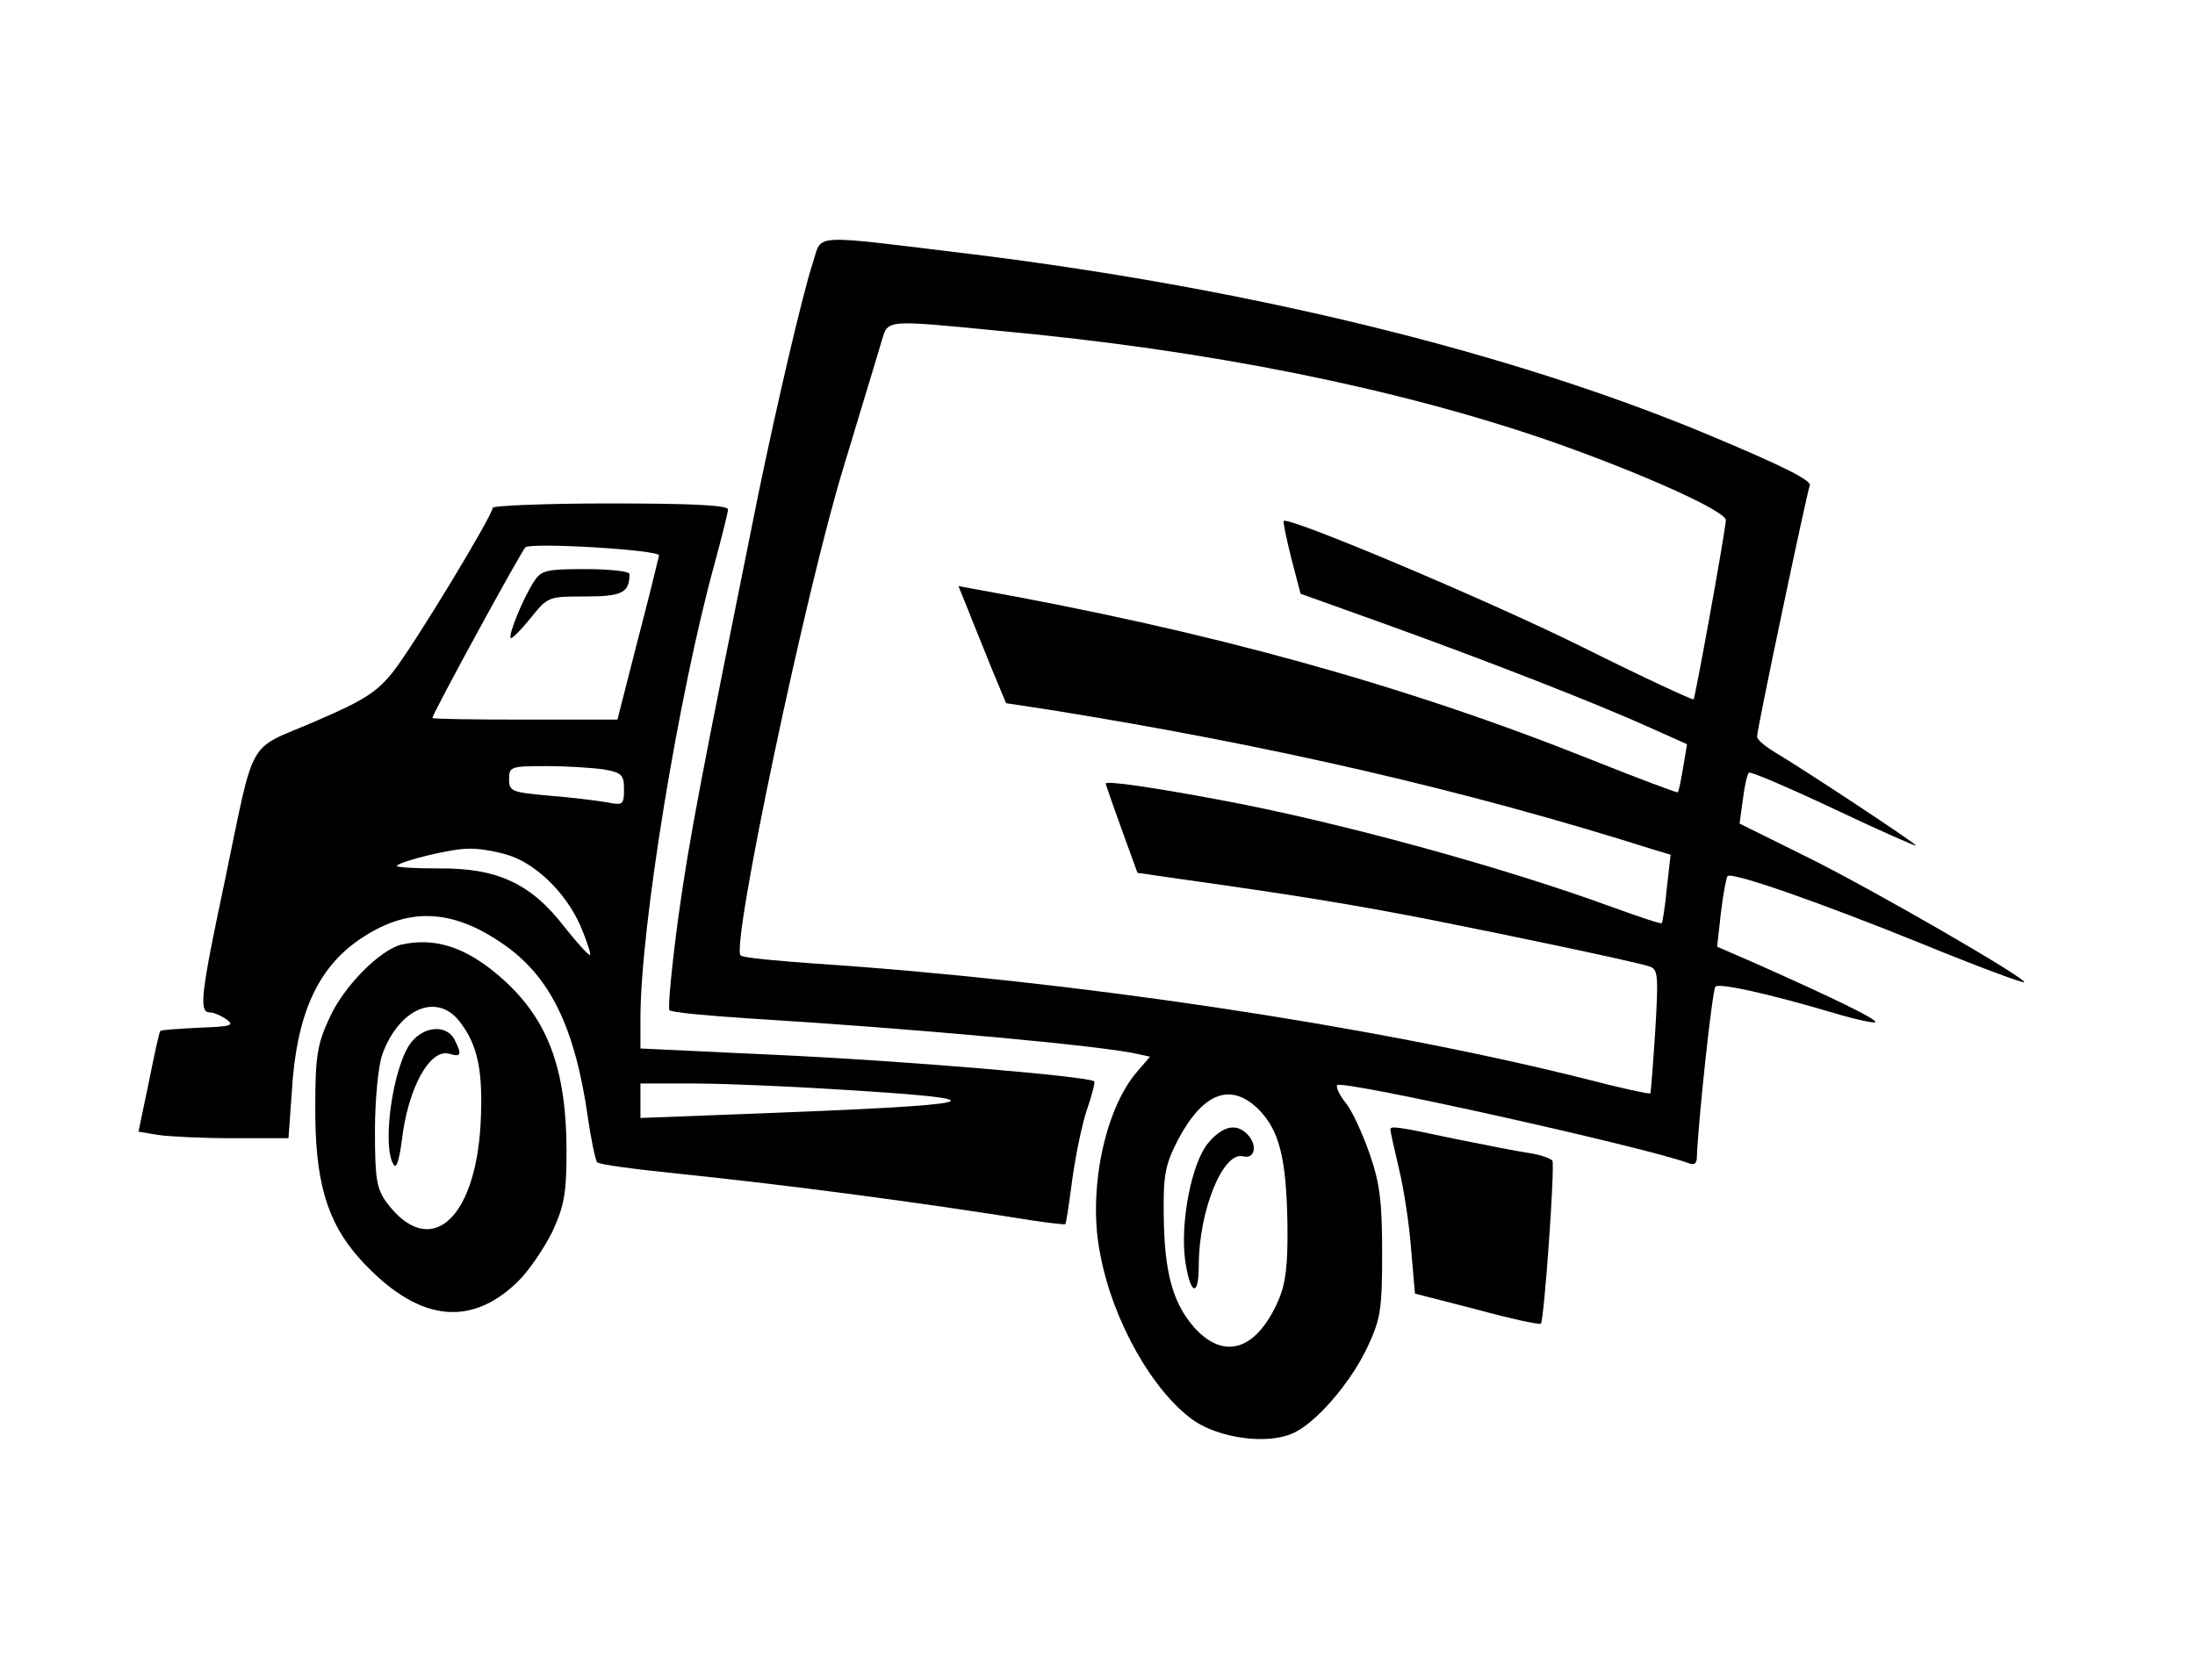 <?xml version="1.0" standalone="no"?>
<!DOCTYPE svg PUBLIC "-//W3C//DTD SVG 20010904//EN"
 "http://www.w3.org/TR/2001/REC-SVG-20010904/DTD/svg10.dtd">
<svg version="1.0" xmlns="http://www.w3.org/2000/svg"
 width="401pt" height="307pt" viewBox="0 0 401 307"
 preserveAspectRatio="xMidYMid meet">

<g transform="translate(0,307) scale(0.1,-0.1)"
fill="#000000" stroke="none">
<path d="M1485 2590 c-19 -58 -66 -260 -100 -425 -105 -520 -126 -628 -146
-773 -12 -89 -19 -165 -16 -168 3 -4 68 -10 144 -15 308 -19 646 -50 711 -65
l23 -5 -25 -29 c-59 -70 -89 -219 -66 -332 23 -123 97 -252 171 -304 47 -32
132 -44 179 -24 42 17 107 92 138 158 24 51 27 68 27 172 0 94 -4 127 -23 182
-13 37 -32 79 -44 93 -11 14 -18 29 -15 32 10 10 565 -114 640 -142 12 -5 17
-2 17 11 2 60 28 306 34 311 7 7 98 -13 219 -49 37 -11 70 -18 73 -16 4 5 -74
43 -220 108 l-69 30 7 63 c4 34 10 64 12 66 8 8 166 -47 356 -124 100 -41 184
-72 186 -70 6 6 -279 171 -401 231 l-119 59 6 44 c3 25 8 46 11 49 2 3 72 -27
155 -66 82 -39 150 -69 150 -67 0 4 -211 143 -257 170 -18 11 -33 23 -33 29 0
15 92 450 96 458 6 9 -45 35 -191 96 -359 149 -828 264 -1335 327 -306 37
-277 39 -295 -15z m345 -125 c378 -35 721 -104 1002 -201 171 -60 323 -129
321 -145 -4 -37 -56 -324 -59 -327 -1 -2 -94 41 -206 97 -174 86 -535 238
-543 229 -1 -2 5 -32 14 -68 l17 -65 159 -57 c183 -66 383 -144 480 -188 l67
-30 -7 -42 c-4 -24 -8 -44 -10 -46 -1 -1 -71 25 -156 59 -345 138 -700 236
-1131 313 l-27 5 19 -47 c10 -26 30 -74 43 -107 l25 -60 79 -12 c405 -65 761
-147 1102 -255 l33 -10 -7 -62 c-3 -33 -8 -62 -9 -63 -1 -2 -40 11 -87 28
-201 74 -504 157 -719 197 -117 22 -210 36 -210 30 0 -1 13 -39 29 -83 l29
-80 83 -12 c214 -30 315 -47 449 -73 161 -32 375 -77 403 -86 16 -5 17 -15 11
-117 -4 -62 -8 -113 -9 -115 -1 -2 -56 10 -121 27 -392 98 -937 179 -1403 210
-72 5 -135 11 -138 15 -18 17 120 671 188 892 33 110 65 214 70 232 12 38 4
38 219 17z m470 -1423 c37 -38 50 -88 52 -208 1 -75 -3 -109 -16 -139 -40 -93
-100 -112 -155 -50 -39 45 -54 101 -55 205 -1 74 3 92 26 137 46 87 97 106
148 55z"/>
<path d="M2207 981 c-30 -36 -51 -144 -42 -213 9 -64 25 -71 25 -11 0 100 44
209 81 200 22 -6 27 21 7 41 -20 20 -45 14 -71 -17z"/>
<path d="M900 2142 c0 -14 -146 -255 -183 -301 -29 -36 -52 -51 -143 -90 -125
-54 -107 -21 -164 -294 -43 -203 -47 -237 -27 -237 7 0 21 -6 31 -13 15 -11 8
-13 -50 -15 -38 -2 -69 -4 -71 -6 -2 -1 -11 -43 -21 -93 l-19 -91 36 -6 c20
-3 82 -6 137 -6 l101 0 6 83 c8 141 46 226 122 279 87 60 167 59 261 -5 88
-59 134 -152 158 -319 6 -42 14 -79 17 -82 3 -4 71 -13 150 -21 194 -20 445
-53 643 -85 33 -5 61 -8 62 -7 2 1 7 38 13 82 6 44 18 102 27 128 9 26 15 50
13 51 -10 9 -353 38 -576 48 l-253 12 0 55 c0 167 70 594 136 833 13 48 24 92
24 97 0 8 -71 11 -215 11 -118 0 -215 -4 -215 -8z m304 -87 c-1 -5 -18 -75
-39 -155 l-37 -145 -169 0 c-93 0 -169 1 -169 3 0 8 164 308 170 312 15 9 245
-5 244 -15z m-101 -391 c33 -6 37 -10 37 -36 0 -29 -2 -30 -32 -24 -18 3 -66
9 -105 12 -68 6 -73 8 -73 30 0 23 3 24 68 24 37 0 84 -3 105 -6z m-180 -155
c53 -14 110 -69 137 -130 12 -28 20 -53 18 -54 -2 -2 -22 20 -46 50 -61 80
-123 109 -230 108 -45 0 -80 2 -77 5 9 9 99 31 130 31 17 1 47 -4 68 -10z
m610 -430 c313 -19 276 -28 -180 -45 l-183 -7 0 31 0 32 96 0 c53 0 173 -5
267 -11z"/>
<path d="M976 2008 c-20 -30 -48 -99 -43 -104 2 -2 18 14 36 36 32 40 33 40
100 40 68 0 81 7 81 41 0 5 -36 9 -80 9 -71 0 -81 -2 -94 -22z"/>
<path d="M734 1344 c-39 -9 -106 -76 -132 -134 -22 -47 -26 -70 -26 -160 -1
-138 21 -213 81 -280 103 -114 200 -128 288 -43 21 20 49 62 64 92 22 48 26
69 26 151 -1 160 -40 253 -141 331 -54 41 -104 55 -160 43z m105 -140 c34 -43
44 -91 39 -188 -10 -178 -94 -248 -172 -143 -18 25 -21 43 -21 130 0 57 6 118
13 139 30 84 99 115 141 62z"/>
<path d="M751 1165 c-33 -43 -54 -189 -32 -223 5 -9 10 7 15 43 11 97 52 171
88 159 21 -6 22 -1 8 27 -15 27 -55 24 -79 -6z"/>
<path d="M2540 1006 c0 -3 7 -35 16 -73 9 -37 19 -104 22 -147 l7 -80 113 -29
c62 -17 114 -28 117 -26 6 7 26 289 21 298 -3 4 -22 11 -43 14 -21 3 -82 15
-136 26 -103 22 -117 24 -117 17z"/>
</g>
</svg>
